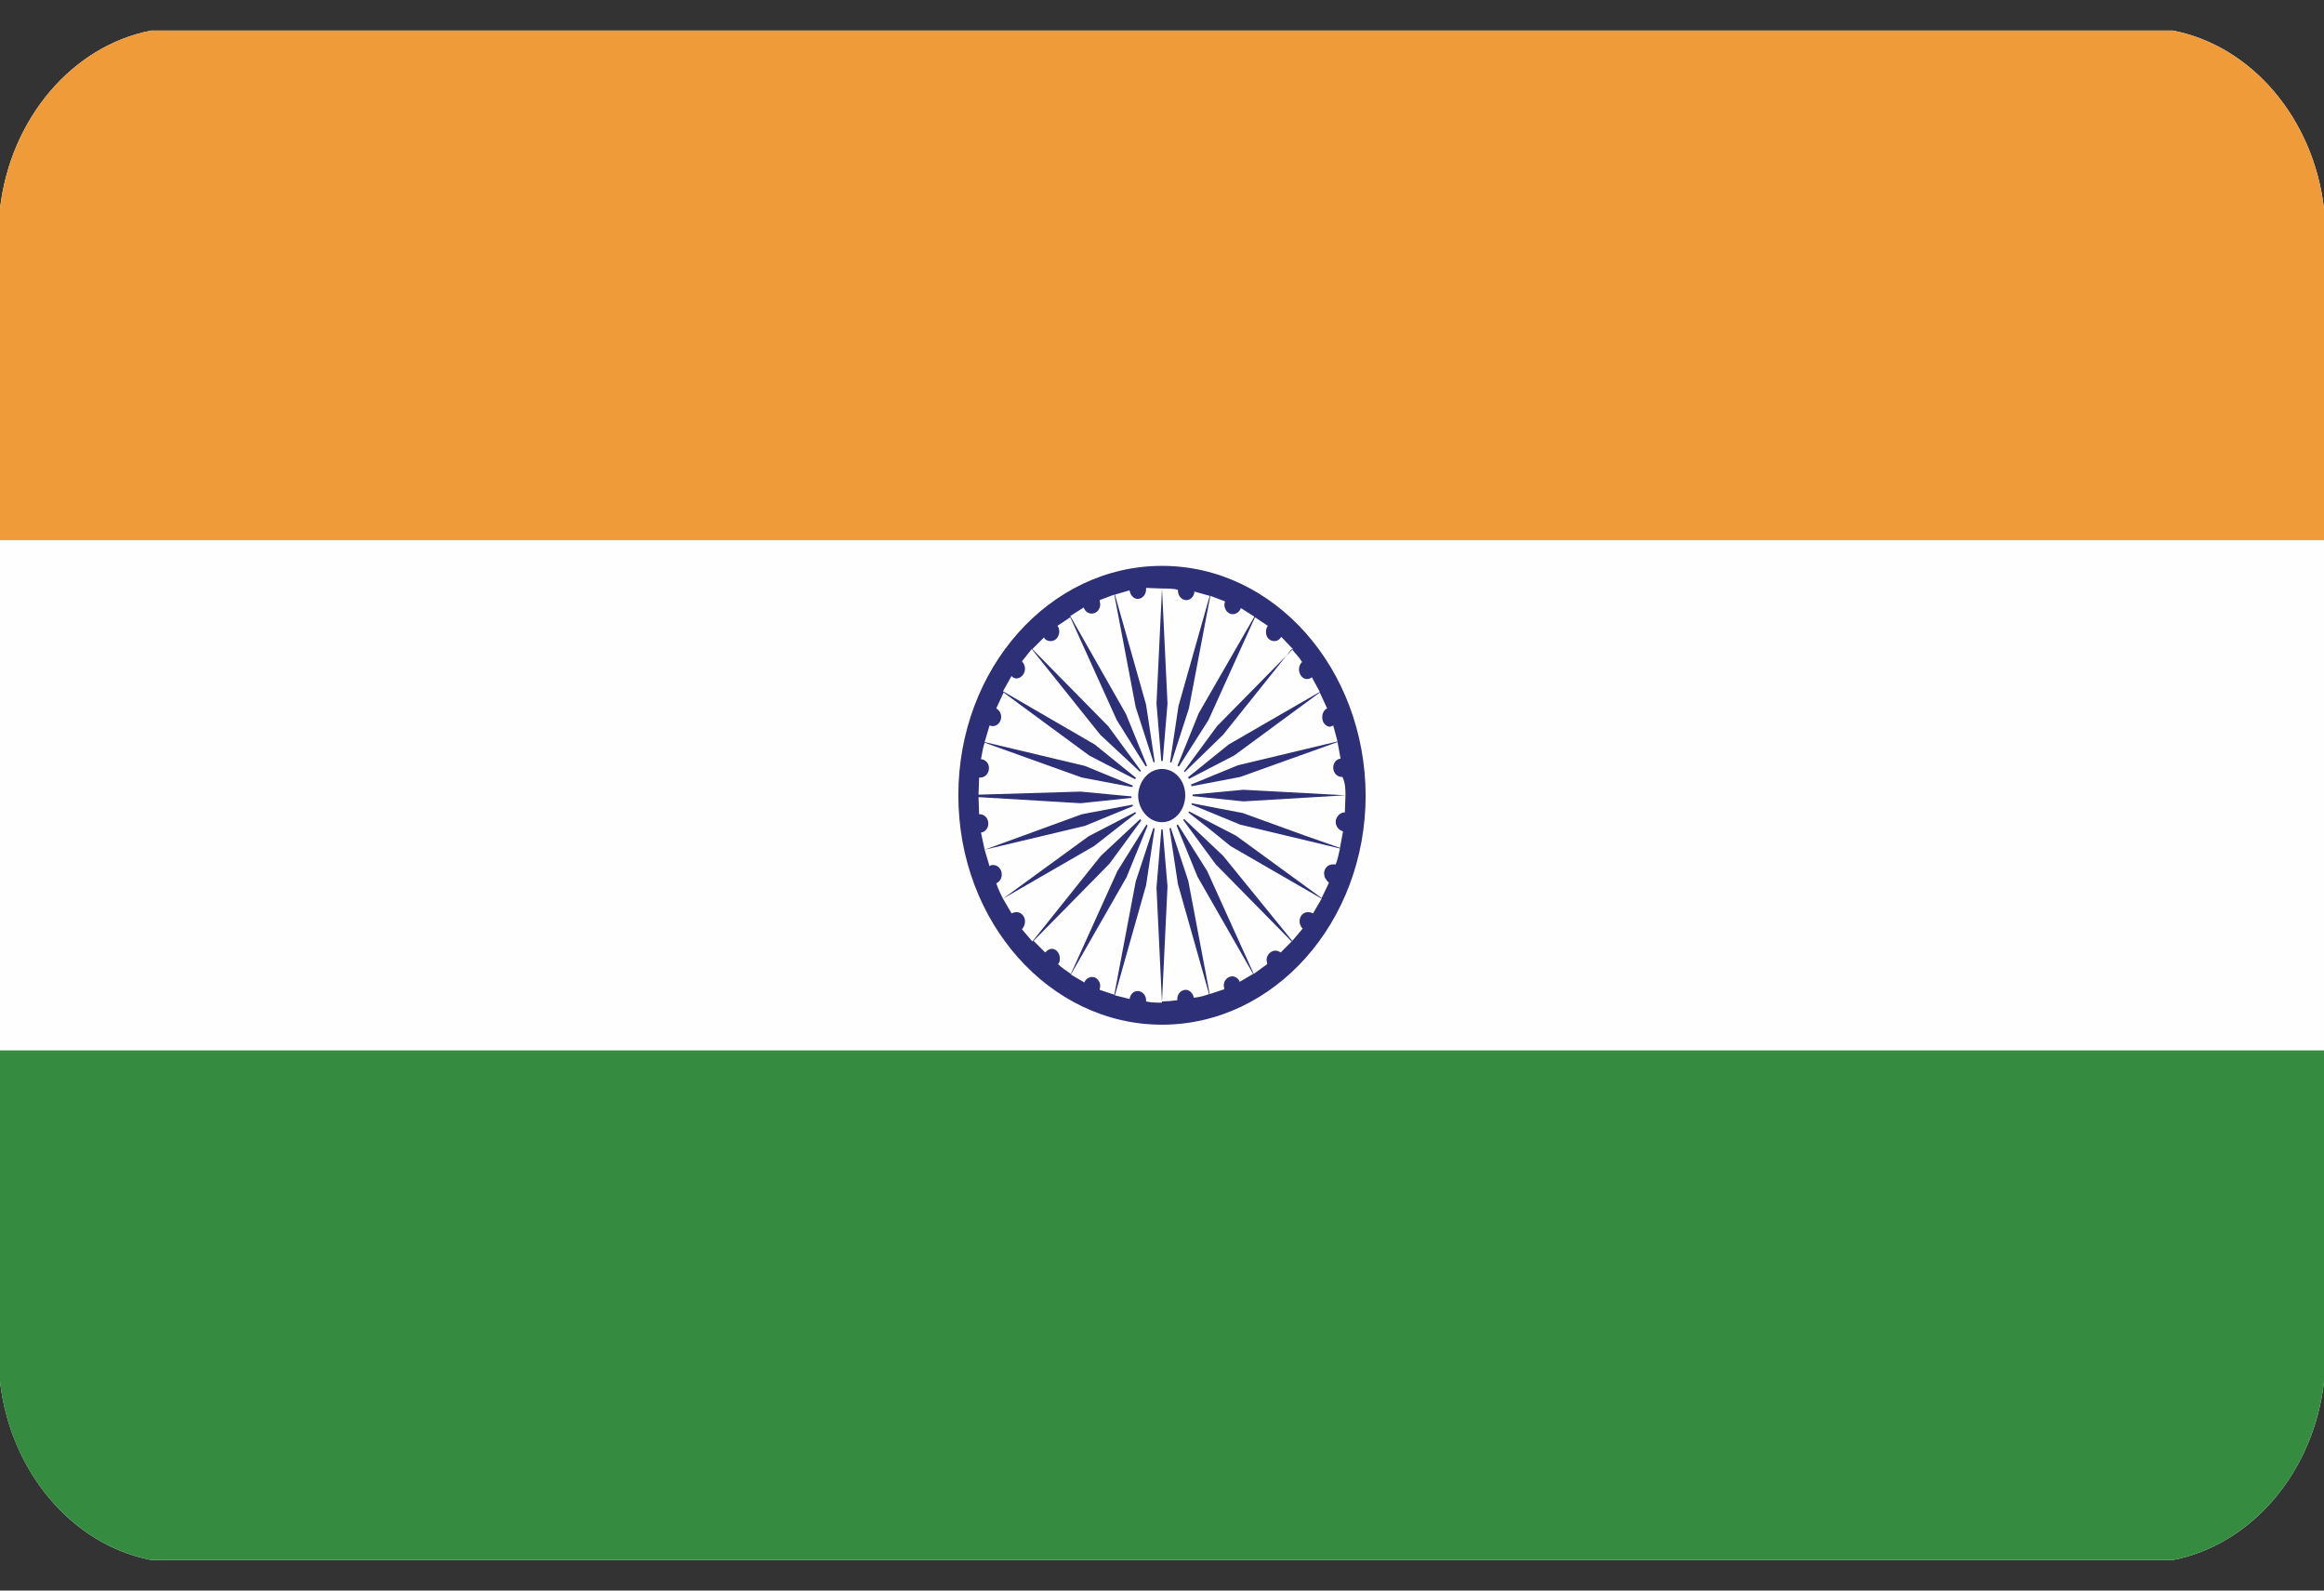 <svg width="38" height="26" viewBox="0 0 38 26" fill="none" xmlns="http://www.w3.org/2000/svg">
<rect x="0" y="0" width="38" height="26" fill="#333333" stroke="none"/>
<g clip-path="url(#clip0_26003_90352)">
<g clip-path="url(#clip1_26003_90352)">
<path fill-rule="evenodd" clip-rule="evenodd" d="M2.47 25.5H35.53C36.82 25.25 37.83 24.06 38 22.59V3.41C37.83 1.94 36.82 0.75 35.53 0.5H2.47C1.18 0.75 0.17 1.94 0 3.41V22.58C0.17 24.06 1.18 25.25 2.47 25.5Z" fill="#FEFEFE"/>
<path fill-rule="evenodd" clip-rule="evenodd" d="M0 8.83H38V3.41C37.83 1.94 36.82 0.75 35.53 0.5H2.47C1.18 0.75 0.17 1.94 0 3.41V8.83Z" fill="#EF9B39"/>
<path fill-rule="evenodd" clip-rule="evenodd" d="M2.47 25.5H35.53C36.82 25.25 37.83 24.06 38 22.59V17.17H0V22.59C0.17 24.06 1.18 25.25 2.47 25.5Z" fill="#358C41"/>
<path fill-rule="evenodd" clip-rule="evenodd" d="M19 9.62L18.91 11.5L19 12.58L19.09 11.5L19 9.62C19.09 9.62 19.18 9.62 19.26 9.64V9.65C19.26 9.74 19.32 9.81 19.4 9.81C19.47 9.81 19.53 9.74 19.53 9.67L19.78 9.74L19.27 11.54L19.11 12.6L19.44 11.58L19.79 9.74L20.03 9.83L20.02 9.88C20.02 9.97 20.08 10.04 20.16 10.04C20.21 10.04 20.27 10 20.29 9.94L20.51 10.08L19.6 11.66L19.2 12.65L19.76 11.77L20.52 10.09L20.73 10.23C20.71 10.259 20.699 10.294 20.7 10.33C20.7 10.42 20.76 10.48 20.84 10.48C20.88 10.48 20.92 10.46 20.95 10.41L21.14 10.61L19.9 11.87L19.29 12.7L20 12.01L21.12 10.61C21.18 10.68 21.24 10.74 21.29 10.82C21.258 10.852 21.24 10.895 21.24 10.94C21.24 11.03 21.3 11.1 21.37 11.1C21.4 11.1 21.43 11.09 21.45 11.07L21.58 11.31L20.09 12.17L19.31 12.8L20.18 12.35L21.58 11.32L21.7 11.58C21.65 11.6 21.62 11.66 21.62 11.73C21.62 11.81 21.68 11.88 21.75 11.88L21.8 11.86L21.87 12.12L20.24 12.51L19.34 12.88L20.28 12.7L21.87 12.13L21.92 12.4C21.85 12.41 21.8 12.47 21.8 12.55C21.8 12.63 21.86 12.7 21.94 12.7H21.95C22 12.8 22 12.91 22 13L20.33 12.91L19.37 13L20.33 13.1L22 13L21.99 13.28H21.98C21.91 13.28 21.84 13.36 21.84 13.43C21.84 13.51 21.89 13.57 21.96 13.59L21.91 13.86L21.34 13.66L20.32 13.29L19.38 13.11L20.28 13.48L21.91 13.87C21.89 13.96 21.87 14.06 21.84 14.13H21.79C21.71 14.13 21.65 14.2 21.65 14.28L21.66 14.34L21.7 14.4L21.71 14.41L21.72 14.42L21.73 14.43L21.61 14.68L20.21 13.66L19.34 13.21L19.8 13.57L20.12 13.83L21.61 14.69L21.47 14.93C21.445 14.918 21.418 14.911 21.39 14.91C21.31 14.91 21.25 14.97 21.25 15.06C21.25 15.11 21.27 15.15 21.3 15.18L21.13 15.38L20 13.99L19.27 13.3L19.88 14.13L21.12 15.39L20.94 15.57C20.914 15.55 20.883 15.539 20.85 15.54C20.78 15.54 20.71 15.61 20.71 15.69L20.72 15.76L20.5 15.92L19.74 14.24L19.18 13.35L19.58 14.33L20.49 15.92L20.27 16.05C20.262 16.024 20.246 16.002 20.224 15.986C20.203 15.97 20.177 15.961 20.15 15.96C20.07 15.96 20.01 16.03 20.01 16.11L20.02 16.17L19.78 16.25L19.43 14.4L19.1 13.4V13.39L19.26 14.45L19.77 16.25C19.69 16.28 19.61 16.3 19.52 16.31C19.51 16.24 19.45 16.18 19.39 16.18C19.31 16.18 19.25 16.25 19.25 16.33V16.35C19.167 16.362 19.084 16.368 19 16.37L19.09 14.49L19 13.43L18.91 14.51L19 16.39C18.91 16.39 18.83 16.39 18.74 16.37V16.35C18.74 16.27 18.68 16.2 18.6 16.2C18.53 16.2 18.48 16.26 18.47 16.33L18.23 16.27L18.74 14.47L18.9 13.41L18.57 14.41L18.22 16.26L17.98 16.18L17.99 16.12C17.99 16.04 17.93 15.97 17.86 15.97C17.832 15.97 17.804 15.979 17.781 15.995C17.758 16.011 17.74 16.034 17.73 16.06L17.51 15.93L18.42 14.34L18.82 13.36L18.27 14.24L17.51 15.92C17.44 15.87 17.36 15.82 17.3 15.76C17.32 15.74 17.33 15.71 17.33 15.67C17.33 15.58 17.27 15.51 17.2 15.51C17.15 15.51 17.12 15.54 17.09 15.57L16.9 15.38L18.14 14.12L18.75 13.29L18 13.99L16.88 15.39L16.71 15.19C16.742 15.155 16.76 15.108 16.76 15.06C16.76 14.98 16.7 14.91 16.62 14.91C16.592 14.911 16.565 14.918 16.54 14.93L16.4 14.69L17.89 13.83L18.67 13.22L17.8 13.67L16.4 14.69C16.357 14.609 16.32 14.526 16.29 14.44C16.316 14.427 16.339 14.407 16.355 14.383C16.37 14.358 16.379 14.329 16.38 14.3C16.38 14.21 16.32 14.14 16.24 14.14C16.22 14.14 16.2 14.14 16.18 14.16L16.1 13.89L17.74 13.5L18.64 13.13L17.69 13.31L16.1 13.89L16.04 13.61C16.11 13.6 16.16 13.54 16.16 13.46C16.16 13.38 16.1 13.31 16.02 13.31H16.01L16 13.03L17.67 13.13L18.62 13.03L17.67 12.94L16 12.99L16.01 12.71H16.03C16.11 12.71 16.17 12.64 16.17 12.56C16.171 12.542 16.169 12.523 16.163 12.506C16.157 12.488 16.148 12.472 16.136 12.458C16.124 12.444 16.109 12.433 16.093 12.424C16.076 12.416 16.058 12.411 16.04 12.41C16.06 12.32 16.07 12.22 16.1 12.14L17.69 12.71L18.64 12.89L17.74 12.52L16.1 12.13L16.18 11.86L16.23 11.87C16.31 11.87 16.37 11.8 16.37 11.72C16.37 11.692 16.363 11.664 16.349 11.639C16.335 11.615 16.314 11.594 16.29 11.58L16.41 11.32L17.81 12.35L18.68 12.8L17.9 12.17L16.4 11.3L16.54 11.05C16.549 11.062 16.561 11.072 16.575 11.079C16.589 11.086 16.604 11.09 16.62 11.09C16.69 11.09 16.76 11.02 16.76 10.93C16.759 10.885 16.741 10.842 16.71 10.81L16.87 10.61L17.99 12.01L18.73 12.7L18.12 11.87L16.88 10.61L17.07 10.42C17.09 10.46 17.13 10.48 17.18 10.48C17.26 10.48 17.32 10.41 17.32 10.32C17.32 10.29 17.31 10.25 17.29 10.23L17.5 10.09L18.26 11.77L18.81 12.65L18.41 11.67L17.5 10.07L17.72 9.93C17.74 9.99 17.79 10.03 17.85 10.03C17.93 10.03 17.99 9.96 17.99 9.88L17.98 9.81L18.22 9.72L18.57 11.56L18.9 12.58L18.74 11.52L18.23 9.72L18.47 9.65C18.48 9.73 18.54 9.79 18.6 9.79C18.68 9.79 18.74 9.72 18.74 9.63V9.61L19 9.62ZM19 9.25C17.16 9.25 15.67 10.93 15.67 13C15.67 15.07 17.16 16.75 19 16.75C20.84 16.75 22.33 15.07 22.33 13C22.32 10.93 20.84 9.25 19 9.25Z" fill="#2D2F77"/>
<path fill-rule="evenodd" clip-rule="evenodd" d="M19 12.44C19.28 12.44 19.5 12.69 19.5 12.999C19.5 13.309 19.28 13.559 19 13.559C18.72 13.559 18.5 13.309 18.5 12.999C18.5 12.7 18.73 12.44 19 12.44Z" fill="#FEFEFE"/>
<path fill-rule="evenodd" clip-rule="evenodd" d="M19 12.57C19.21 12.57 19.38 12.76 19.38 13C19.38 13.24 19.21 13.44 19 13.44C18.79 13.44 18.61 13.24 18.61 13C18.62 12.76 18.79 12.57 19 12.57Z" fill="#2D2F77"/>
</g>
</g>
<defs>
<clipPath id="clip0_26003_90352">
<rect width="38" height="25" fill="white" transform="translate(0 0.5)"/>
</clipPath>
<clipPath id="clip1_26003_90352">
<rect width="38" height="25" fill="white" transform="translate(0 0.5)"/>
</clipPath>
</defs>
</svg>
